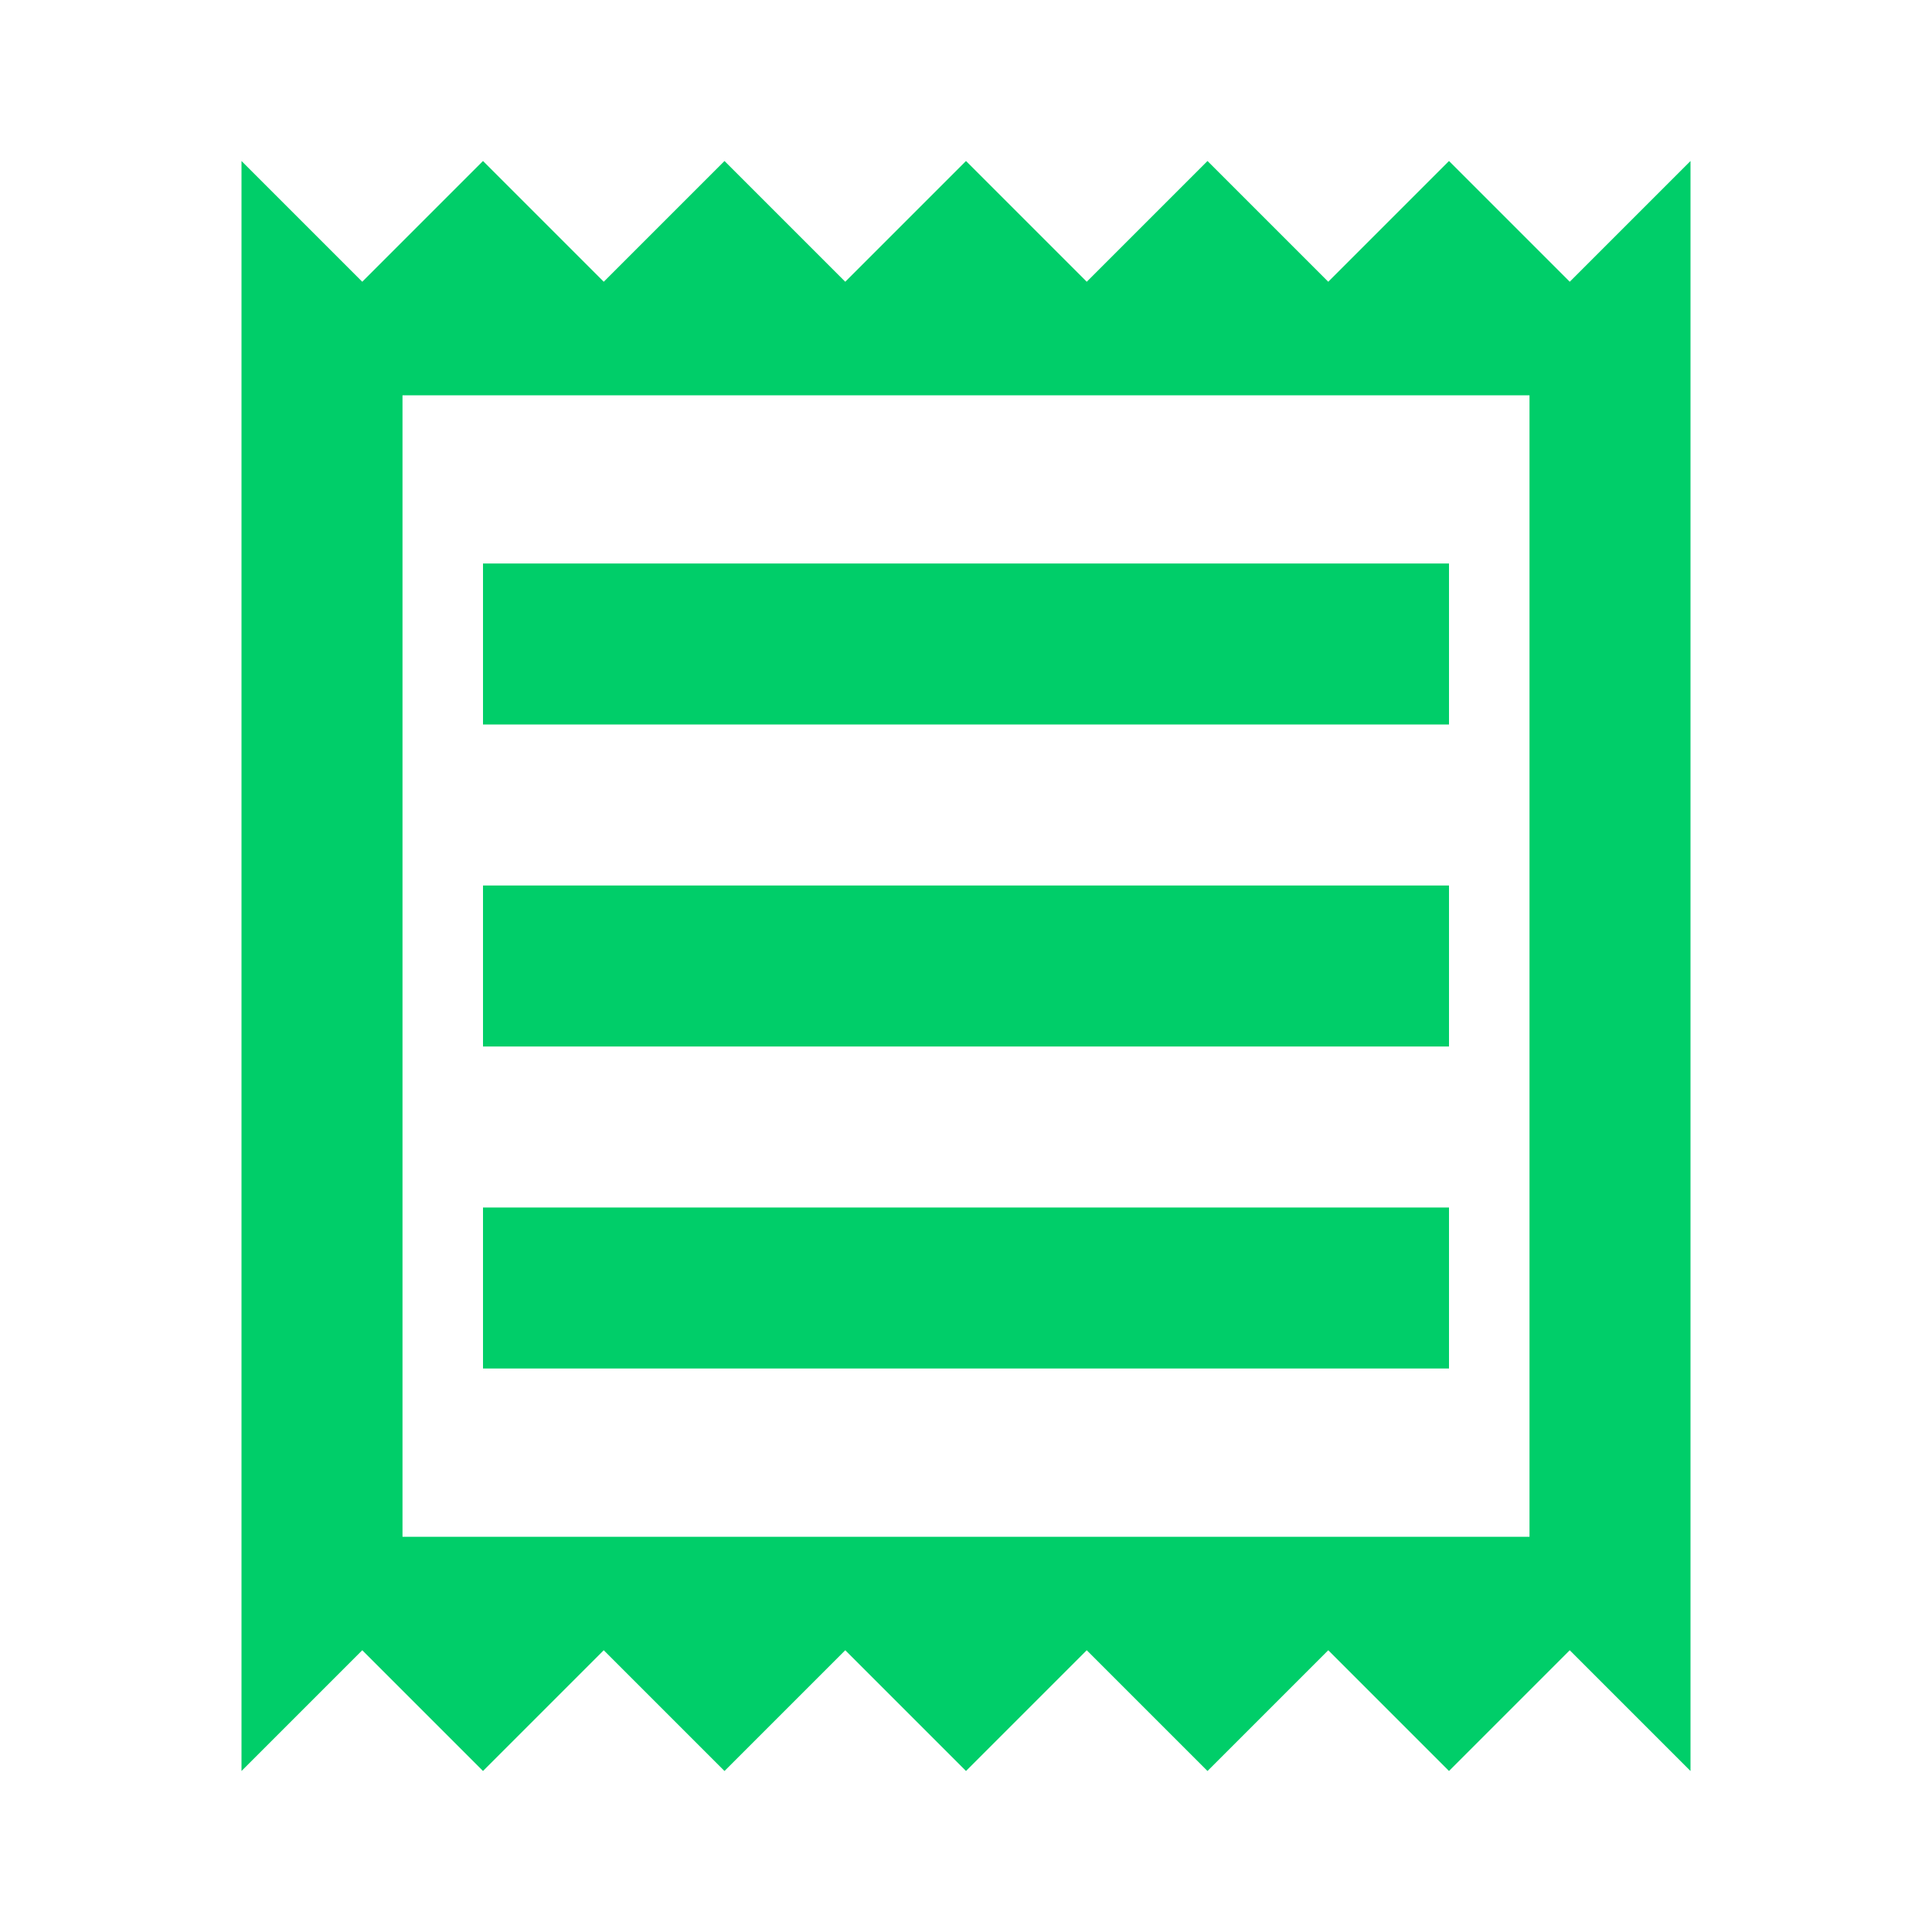 <svg width="18" height="18" viewBox="0 0 18 18" fill="none" xmlns="http://www.w3.org/2000/svg">
<path fill-rule="evenodd" clip-rule="evenodd" d="M13.5 1.5L14.625 2.625L15.75 1.5V16.5L14.625 15.375L13.5 16.5L12.375 15.375L11.25 16.5L10.125 15.375L9 16.5L7.875 15.375L6.75 16.5L5.625 15.375L4.5 16.5L3.375 15.375L2.25 16.5V1.5L3.375 2.625L4.5 1.5L5.625 2.625L6.75 1.5L7.875 2.625L9 1.5L10.125 2.625L11.25 1.5L12.375 2.625L13.5 1.5ZM3.75 3.683V14.318H14.25V3.683H3.75Z" fill="#00CE69"/>
<path d="M4.5 11.25H13.5V12.75H4.5V11.25Z" fill="#00CE69"/>
<path d="M4.5 8.25H13.5V9.75H4.5V8.25Z" fill="#00CE69"/>
<path d="M4.5 5.25H13.5V6.75H4.5V5.25Z" fill="#00CE69"/>
</svg>

